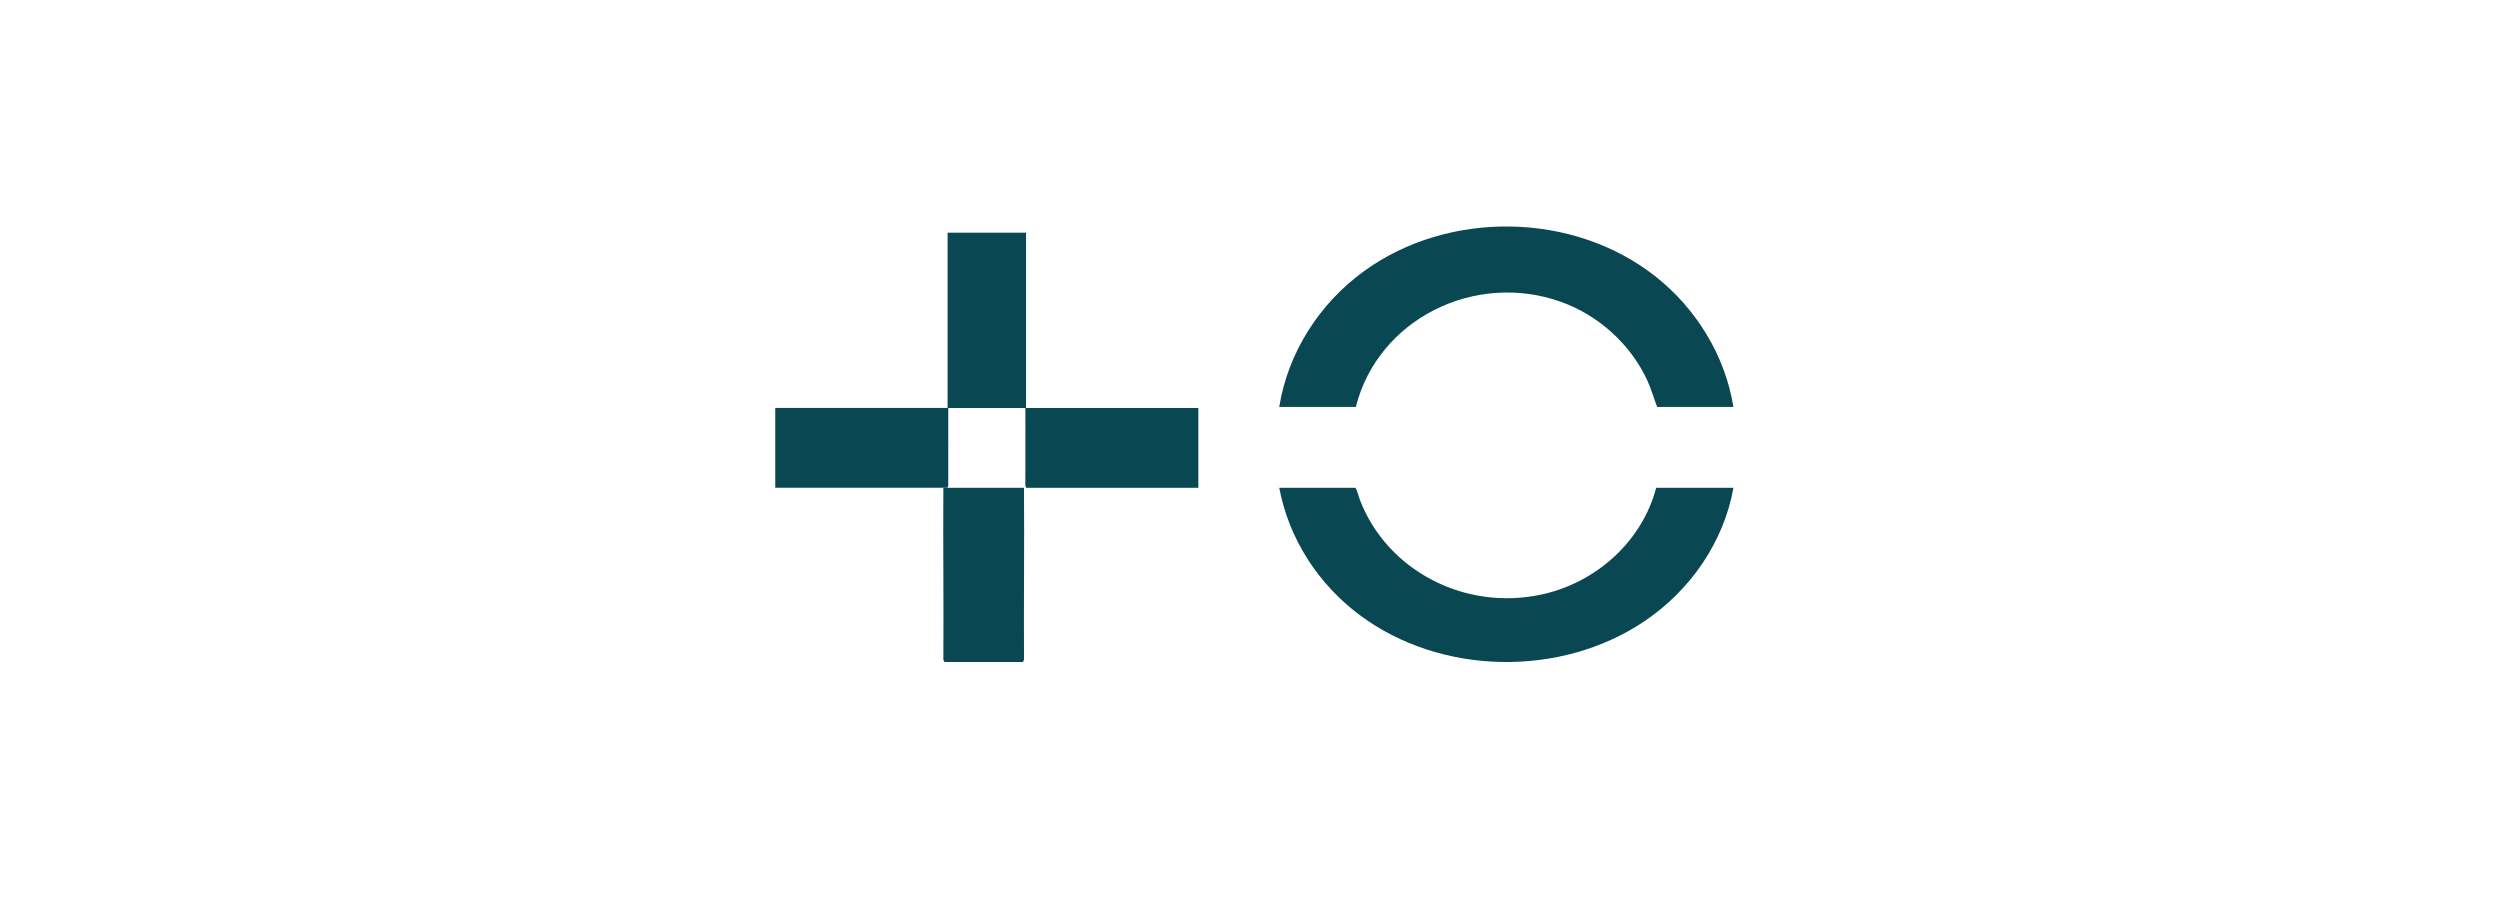 <svg width="287" height="103" viewBox="0 0 287 103" fill="none" xmlns="http://www.w3.org/2000/svg">
<path d="M108.782 55.994C102.188 55.994 95.594 55.994 89 55.994V46.83H108.782V26.714H117.789V46.836H137.571V56C130.977 56 124.383 56 117.789 56C117.789 55.945 117.711 55.8 117.711 55.654C117.694 52.715 117.736 49.776 117.711 46.842H108.86C108.842 49.782 108.884 52.721 108.86 55.654C108.86 55.8 108.782 55.945 108.782 56V55.994Z" fill="#094752"/>
<path d="M117.556 56C117.605 62.577 117.519 69.153 117.556 75.73L117.434 76H108.42L108.298 75.73C108.341 69.153 108.255 62.571 108.298 56C111.382 56 114.466 56 117.55 56H117.556Z" fill="#094752"/>
<path d="M199 46.714H190.243C189.852 45.718 189.575 44.692 189.129 43.714C187.22 39.538 183.51 36.184 179.173 34.642C169.357 31.144 158.209 36.586 155.65 46.714H146.857C147.851 40.48 151.476 34.846 156.559 31.15C166.261 24.094 180.601 24.292 190.038 31.726C194.712 35.404 198.048 40.822 198.994 46.714H199Z" fill="#094752"/>
<path d="M190.128 56H199C197.886 62.203 194.086 67.756 188.75 71.339C179.138 77.791 165.406 77.535 156.126 70.631C151.29 67.031 147.953 61.809 146.857 56H155.613C155.855 56.435 155.957 56.968 156.138 57.443C159.281 65.524 168.171 70.156 176.976 68.249C183.317 66.875 188.533 62.081 190.128 56.006V56Z" fill="#094752"/>
</svg>
